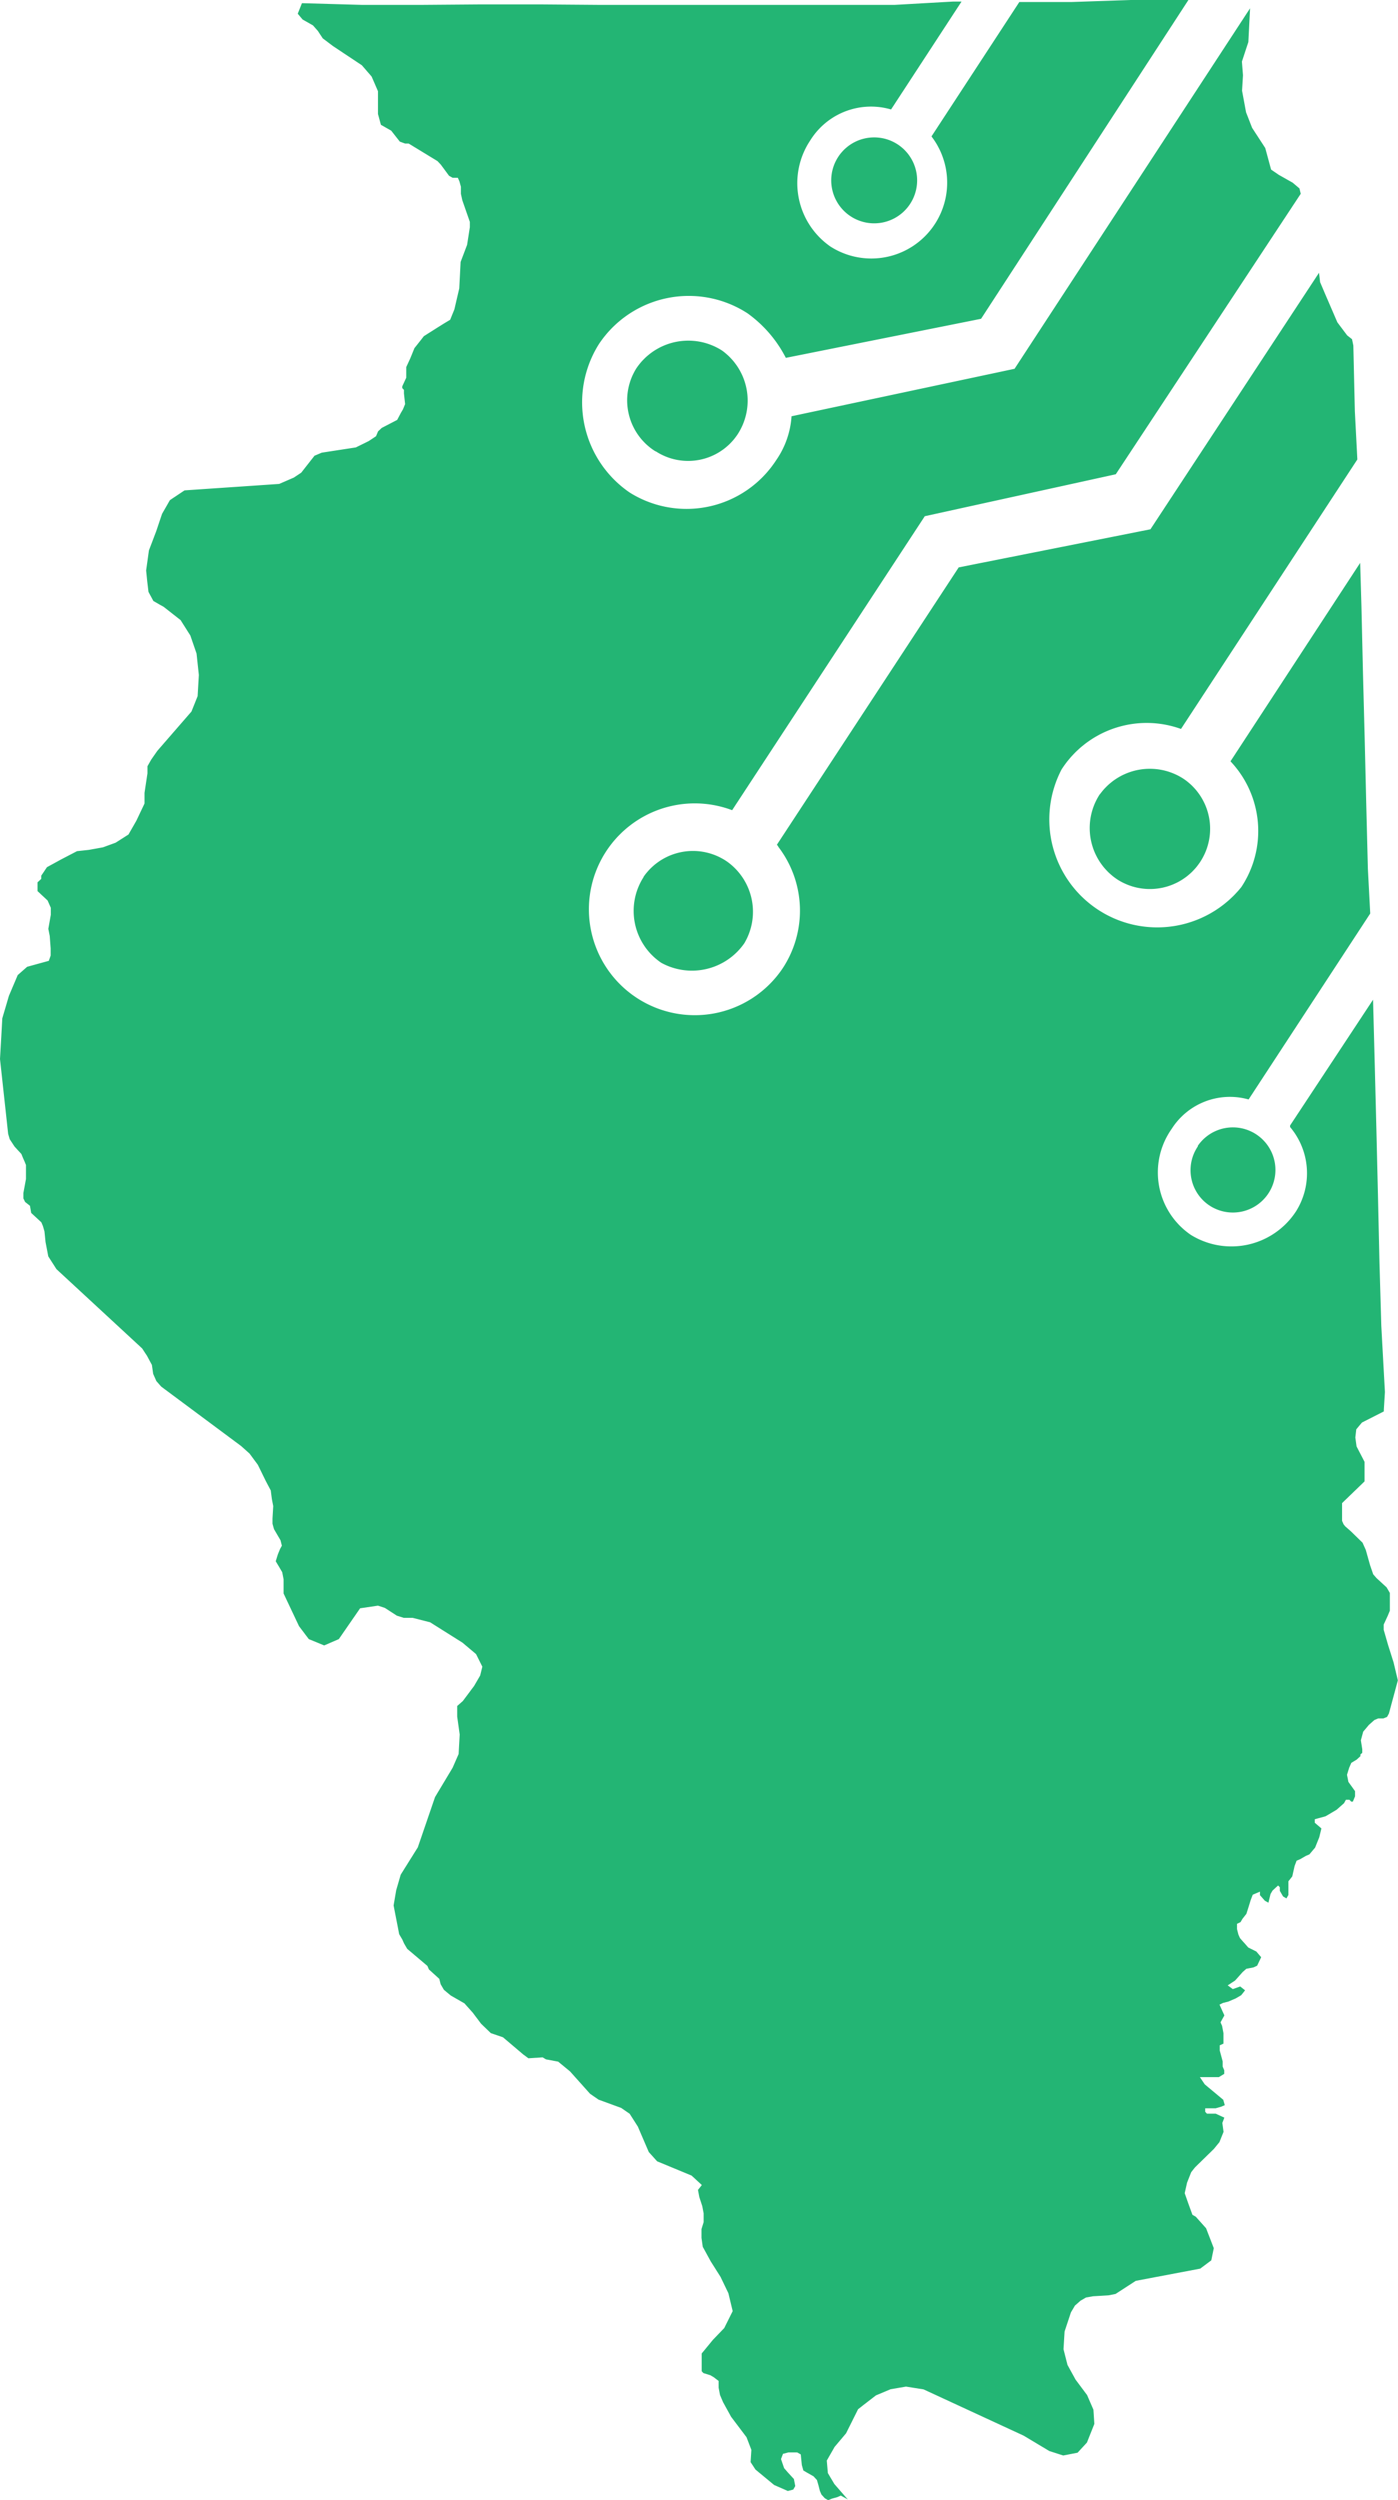 <svg xmlns="http://www.w3.org/2000/svg" viewBox="0 0 286.42 512"><defs><style>.cls-1{fill:#23b574;}</style></defs><title>logo-illinois</title><g id="Layer_2" data-name="Layer 2"><g id="Layer_1-2" data-name="Layer 1"><path id="Illinois" class="cls-1" d="M147.9,71.77a12.82,12.82,0,0,0-17.52,3.66,12.32,12.32,0,0,0,3.9,17l.07,0A12.16,12.16,0,0,0,151.09,89,12.63,12.63,0,0,0,147.9,71.77Zm23.68-39.4A8.8,8.8,0,0,0,186.3,42h0a8.8,8.8,0,1,0-14.72-9.63ZM284.4,336.94l-.91-3.15v-1.08l.82-1.77.44-1.07v-3.63l-.66-1.14L282,323.18l-.66-.76-.63-1.83-.89-3.16-.66-1.48-2.4-2.34-1.14-1-.34-.41-.32-.73v-3.63l4.61-4.45v-4l-1.64-3.16-.25-1.83.19-1.67,1.16-1.39,4.49-2.28v-.38l.22-3.59L283,271.55l-.38-13.07L282.32,245,282,231.61l-.34-13.45-.35-13.42h0l-17,25.76v.32A14.65,14.65,0,0,1,265.58,248,15.79,15.79,0,0,1,244,252.92a15.47,15.47,0,0,1-4.11-21.49,2.43,2.43,0,0,1,.14-.2,14.13,14.13,0,0,1,15.78-6.06h0l24.92-38.08-.48-9.16-.34-13.42-.32-13.45-.35-13.42-.31-13.45-.26-8.91L252.1,155.92a20.76,20.76,0,0,1,2.21,25.77,22.11,22.11,0,0,1-36.82-24.1,20.72,20.72,0,0,1,24.47-8.3L278.09,94.1l-.51-9.89-.31-13.45L277,69.47l-1-.79-2-2.66-2.59-6-.95-2.24-.22-1.92-34.54,52.54-39.28,7.8L159.17,173a2.89,2.89,0,0,1,.35.51,21.47,21.47,0,0,1,.82,24.82A21.69,21.69,0,1,1,150,165.93l39.47-60.21,39.13-8.59,37.89-57.44-.26-1.1-1.38-1.17L262,35.81l-1.58-1.08-1.2-4.42-2.69-4.13L255.29,23l-.82-4.42.19-3.16-.22-2.81,1.32-4,.35-6.91L207.86,75.53l-45.69,9.72a17.81,17.81,0,0,1-3.15,9,21.9,21.9,0,0,1-30,6.63,22.38,22.38,0,0,1-6.32-30.4,22.11,22.11,0,0,1,30.44-6.32A25.53,25.53,0,0,1,161,73.29l40-8L243.48,0h-11.9l-12,.41H208.84l-18,27.53a15.54,15.54,0,0,1-20.66,22.58,15.79,15.79,0,0,1-4.16-21.79,14.65,14.65,0,0,1,16.54-6.31L197,.32h-1.74L183.3,1H122.73l-12-.1H98.45l-12,.1H74.14L62.2.66h-.34L61,2.81,62,4l2.12,1.2,1,1.13,1,1.52,2.09,1.58,5.93,3.94,2,2.31,1.3,3v4.67l.6,2.21,2.11,1.2L81.91,29,83,29.4h.73L89.64,33l.7.75L92,36l.73.41h1.07l.32.72.31,1.11v1.45l.29,1.33,1.54,4.42v1.1l-.56,3.6-1.33,3.51-.28,5.43-1,4.29-.86,2.12-1.1.66L90,66.85l-3.16,2-.78,1L84.91,71.3l-.86,2.11-.82,1.77v2.18l-.82,1.77v.35l.35.37v.73L83,82.76l-.44,1.07-.41.7L81.37,86l-3.16,1.64-.75.7-.42,1-1.51,1-2.62,1.29-7,1.08-1.48.63-2.72,3.47-1.51,1-3,1.3-19.39,1.32-3,2-1.61,2.81L32,108.81l-1.49,3.92-.57,4.1.22,2.21.26,2.18,1,1.86,1.42.82.69.38L37,127l2,3.16,1.27,3.69.47,4.39-.25,4.33-1.26,3.15-7,8.06L31,155.54l-.79,1.39v1.45l-.6,4v2.18l-1.68,3.54-1.61,2.81-2.62,1.67-2.59.95-2.93.53-2.4.26-3.16,1.64-3,1.64-1.17,1.74V180l-.76.7v1.8l2.06,1.92.66,1.49v1.45l-.51,2.87.29,1.46.19,2.55v1.46L10,196.78,5.56,198l-1.93,1.7-1.8,4.24L.47,208.56l-.22,4L0,216.89l1.67,15.32.32,1.1,1,1.52,1.39,1.51.31.76.32.73.31.76v2.87l-.53,2.87v1.11l.35.72,1,.79.25,1.46,2.08,1.92.32.76.32,1.11.22,2.17.56,2.94,1.68,2.62,17.55,16.23,1,1.52,1,1.86.26,1.83.66,1.49,1,1.13,16.36,12.16,1.73,1.55L52.83,300l1.64,3.35,1,1.89L55.7,307l.28,1.45L55.83,311v1.07l.31,1.11,1.33,2.27.28,1.11-.38.69-.44,1.08-.44,1.42.66,1.1.67,1.14.28,1.45v2.91l3.16,6.69,2,2.65,3.16,1.3,3-1.3,4.36-6.31,3.66-.54,1.42.47,2.44,1.58,1.42.45h1.83l3.57.91,6.63,4.17,2.78,2.34,1.29,2.58-.44,1.8-1.23,2.12-1.55,2.08-.79,1.05-1.14,1v2.18l.51,3.66-.22,4-1.23,2.81-3.6,6L85.6,378.34l-3.5,5.59-.92,3.16-.54,3.15.86,4.42.28,1.46.66,1.13.32.73.66,1.14,4.14,3.5.32.73L90,405.27l.28,1.11.67,1.14,1.39,1.16,2.81,1.61,1.7,1.9,1.71,2.27,2,1.93,2.49.85,4.14,3.51,1.07.79,2.91-.19.69.41,2.5.47,2.43,2,4.1,4.58,1.74,1.2,4.64,1.7,1.74,1.2,1.67,2.62,2.24,5.21,1.71,1.9,7.07,2.93,2.09,1.93-.79,1,.28,1.49.6,1.83.28,1.48v1.8l-.44,1.42v1.8l.26,1.83,1.64,3,2,3.16,1.61,3.35.88,3.66-1.73,3.47-2.31,2.4L143.76,482v3.63l.35.38,1.42.44.7.41,1,.76V489l.28,1.49.63,1.48,1.65,3,3.15,4.17,1,2.59-.16,2.52,1,1.52,3.82,3.16,2.81,1.23,1.11-.29.41-.72-.28-1.45L162,507l-.69-.76-.66-.76-.64-1.86.41-1.07,1.11-.29h1.8l.73.41.22,2.18.31,1.11.7.41,1.39.79.69.75.32,1.11.28,1.1.32.76.69.76.7.41.75-.32,1.11-.31.73-.32,1.42.79-2.75-3.16-1.33-2.24-.22-2.56,1.61-2.81,2.34-2.77,2.46-4.93,1-.79,2.66-2.05,3-1.26,3.16-.54,3.6.57,20.49,9.47,5.28,3.16,2.84.91,2.94-.57,1.92-2.08,1.52-3.82-.19-2.91-1.3-3-2.36-3.16-1.65-3-.82-3.22.22-3.63,1.3-3.92.82-1.39,1.14-1,1.13-.66,1.45-.25,3.16-.19,1.45-.29,4.14-2.68,13.2-2.5,2.27-1.7.51-2.49-1.58-4.08L245,454l-.7-.41-.94-2.59-.64-1.83.48-2.15.85-2.15.79-1,3.85-3.76,1.14-1.39.85-2.11-.25-1.83.41-1.08-1.77-.82h-1.8l-.35-.38v-.72h2.15l1.11-.32.75-.32-.31-1.1-3.79-3.16-1-1.48h3.88l1.11-.67V424l-.32-.76v-1.07l-.6-2.21v-1.08l.76-.34v-2.15l-.28-1.49-.32-.72.79-1.42-1-2.21.73-.35,1.1-.28,1.49-.64,1.13-.66.79-1-1-.79-1.51.54-1.05-.76,1.52-1,1.55-1.74.75-.66,1.49-.29.72-.34.83-1.74-1-1.17-1.65-.82-.66-.76-.35-.38-.69-.79-.32-.72-.28-1.11V394l.72-.35.41-.69.79-1,.45-1.43.44-1.42.41-1.07,1.48-.63v.73l1,1.13.73.41.44-1.8.41-.69.76-.7.38-.34.35.37v.73l.66,1.14.69.41.41-.7v-2.81l.79-1,.48-2.15.41-1.07.76-.32,1.13-.66.73-.31,1.17-1.39.85-2.12.44-1.8-1.36-1.17v-.72l2.21-.6,2.25-1.33.75-.66.79-.7.38-.69h.73l.35.38h.34l.45-1.08v-1.07l-1.36-1.89-.29-1.46.45-1.45.44-1,1.1-.66.76-.7v-.35l.38-.34v-.73l-.29-1.83.48-1.77,1.17-1.39,1.13-1,.76-.32h1.07l.76-.31.38-.7,1.83-6.79-.88-3.69ZM131.83,179.67a12.81,12.81,0,0,0,3.66,17.52,13.07,13.07,0,0,0,17-4A12.62,12.62,0,0,0,149,176.48a12.32,12.32,0,0,0-17.14,3.08Zm93.49-17A12.63,12.63,0,0,0,229,180.17a12.34,12.34,0,0,0,13.51-20.65A12.63,12.63,0,0,0,225.32,162.71Zm20.09,72.12a8.68,8.68,0,0,0,2.32,12.06,1.37,1.37,0,0,1,.2.13,8.72,8.72,0,1,0-2.52-12.32h0Z"/></g></g></svg>